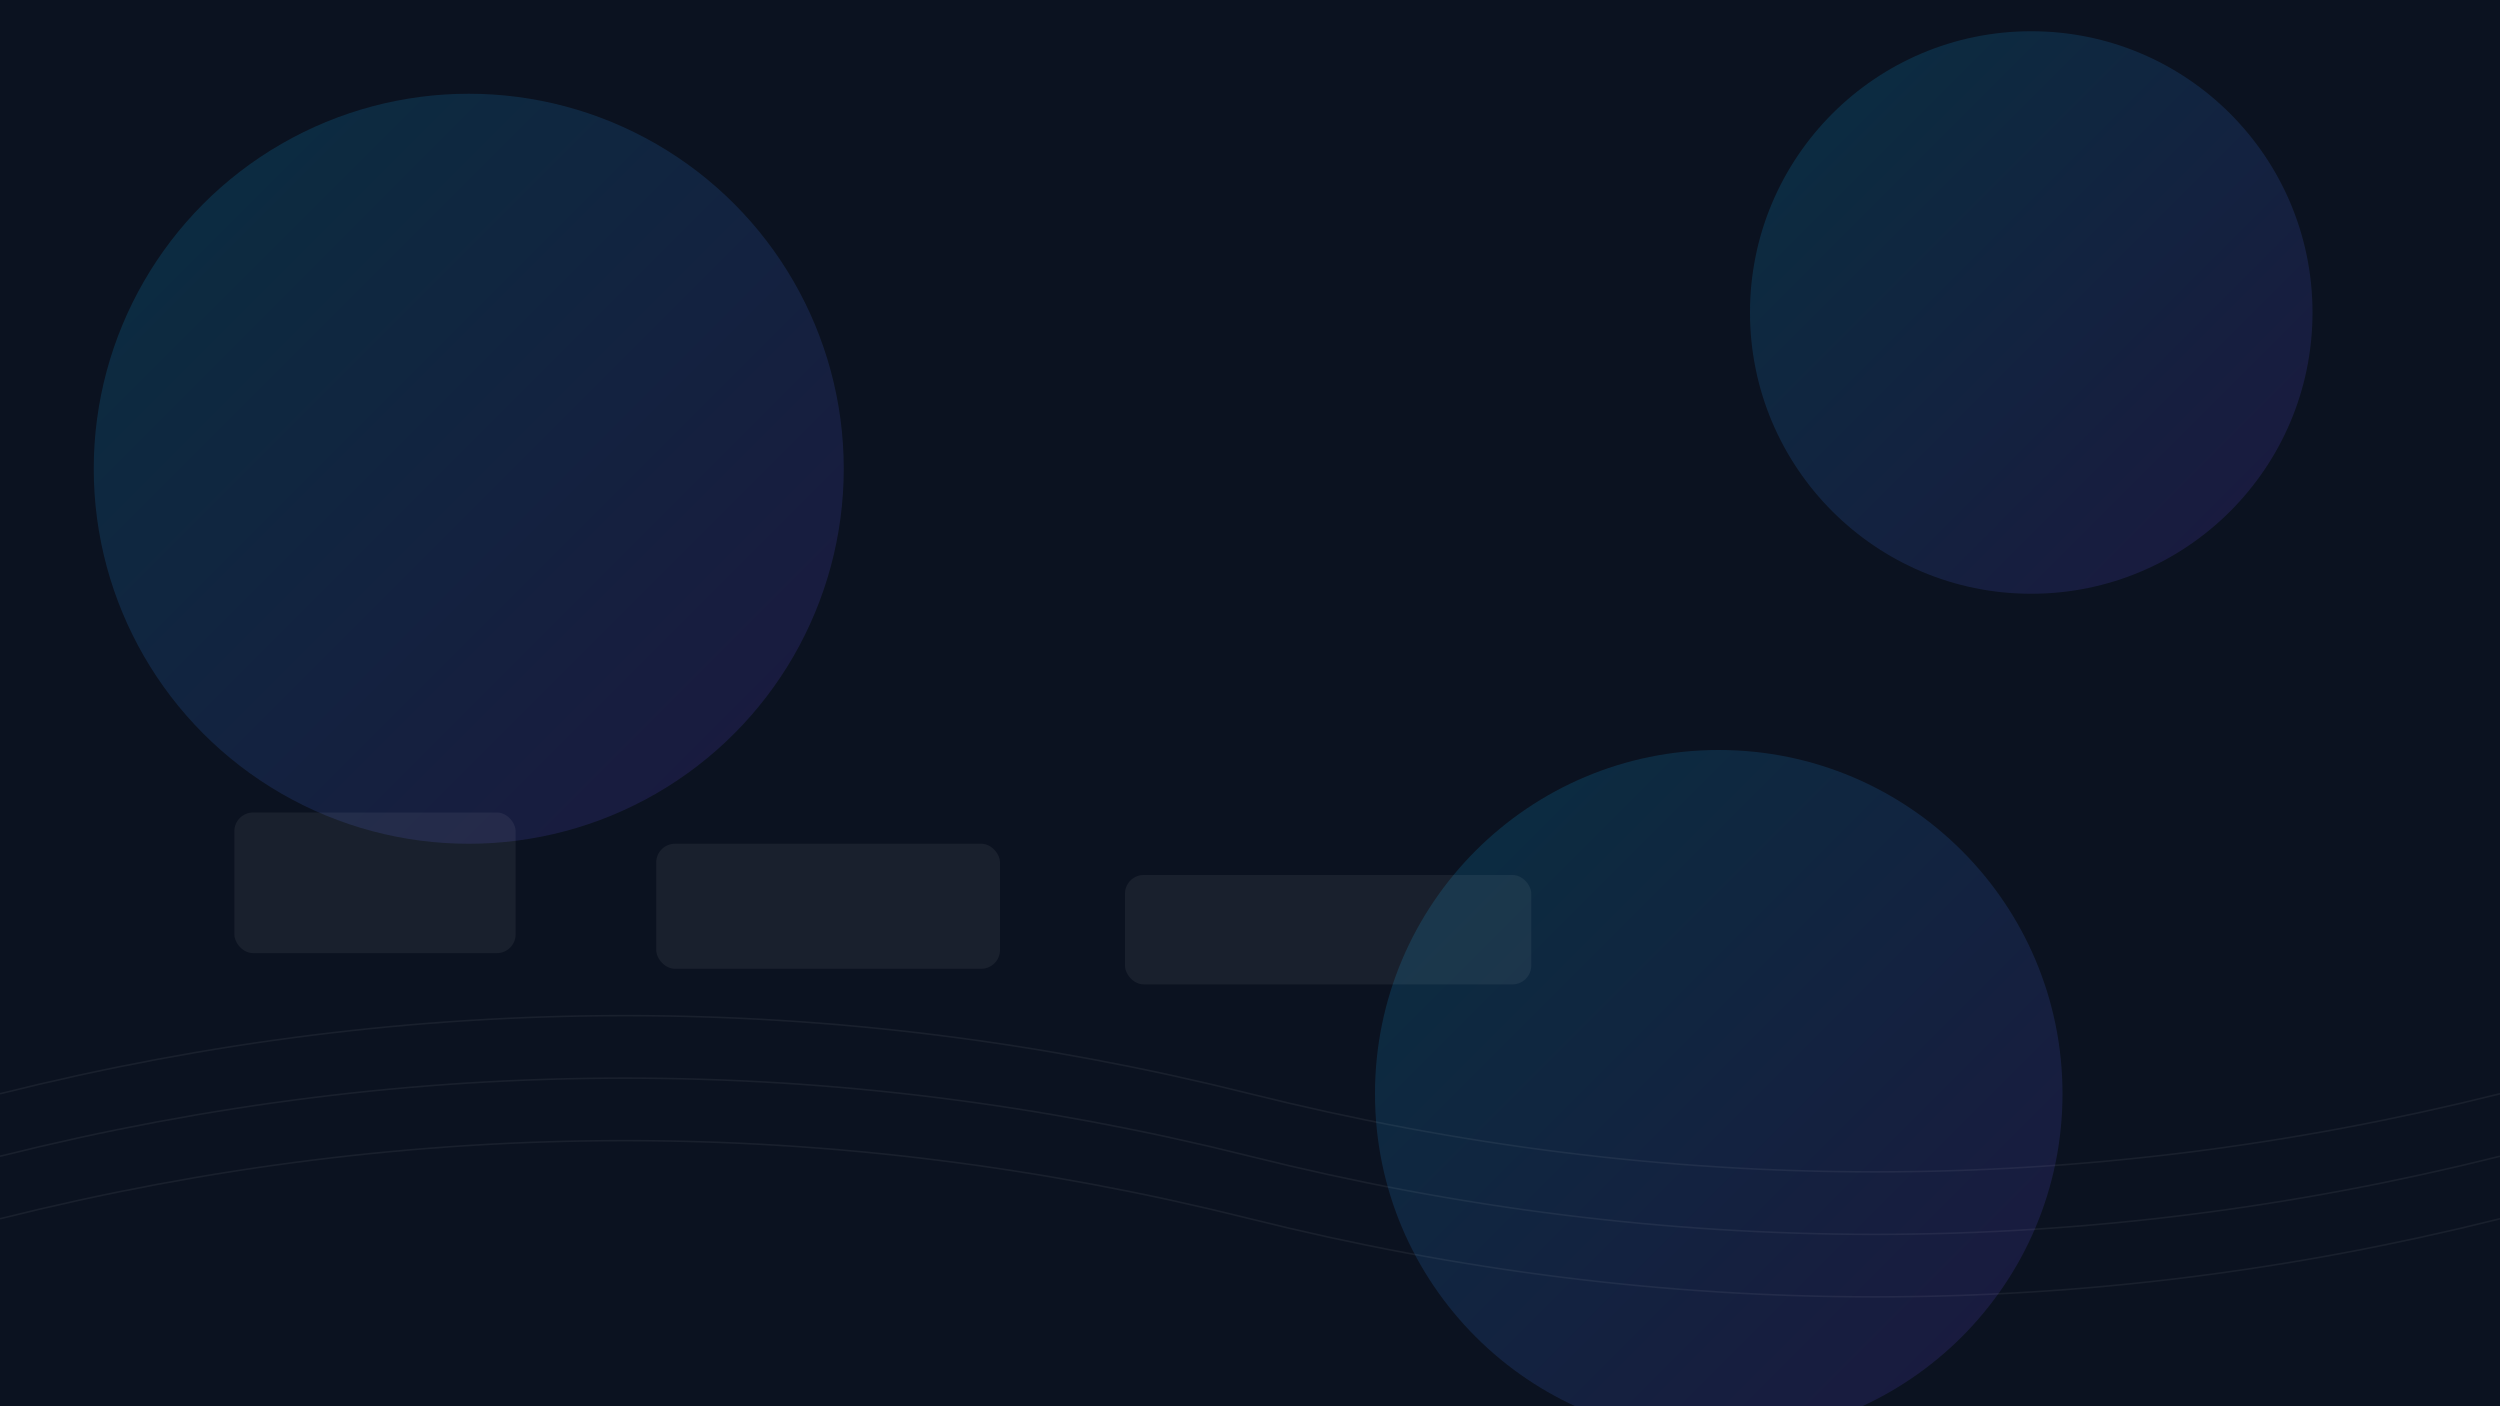 <svg xmlns="http://www.w3.org/2000/svg" width="1600" height="900" viewBox="0 0 1600 900" preserveAspectRatio="xMidYMid slice">
  <defs>
    <linearGradient id="g" x1="0" y1="0" x2="1" y2="1">
      <stop offset="0%" stop-color="#00d4ff"/>
      <stop offset="100%" stop-color="#7c3aed"/>
    </linearGradient>
  </defs>
  <rect width="1600" height="900" fill="#0b1220"/>
  <g opacity="0.15">
    <circle cx="300" cy="300" r="240" fill="url(#g)"/>
    <circle cx="1300" cy="200" r="180" fill="url(#g)"/>
    <circle cx="1100" cy="700" r="220" fill="url(#g)"/>
  </g>
  <g fill="none" stroke="#ffffff" stroke-opacity="0.06">
    <path d="M0 700 Q 400 600, 800 700 T 1600 700" />
    <path d="M0 740 Q 400 640, 800 740 T 1600 740" />
    <path d="M0 780 Q 400 680, 800 780 T 1600 780" />
  </g>
  <g fill="#ffffff" fill-opacity="0.06">
    <rect x="150" y="520" width="180" height="90" rx="12"/>
    <rect x="420" y="540" width="220" height="80" rx="12"/>
    <rect x="720" y="560" width="260" height="70" rx="12"/>
  </g>
</svg>

